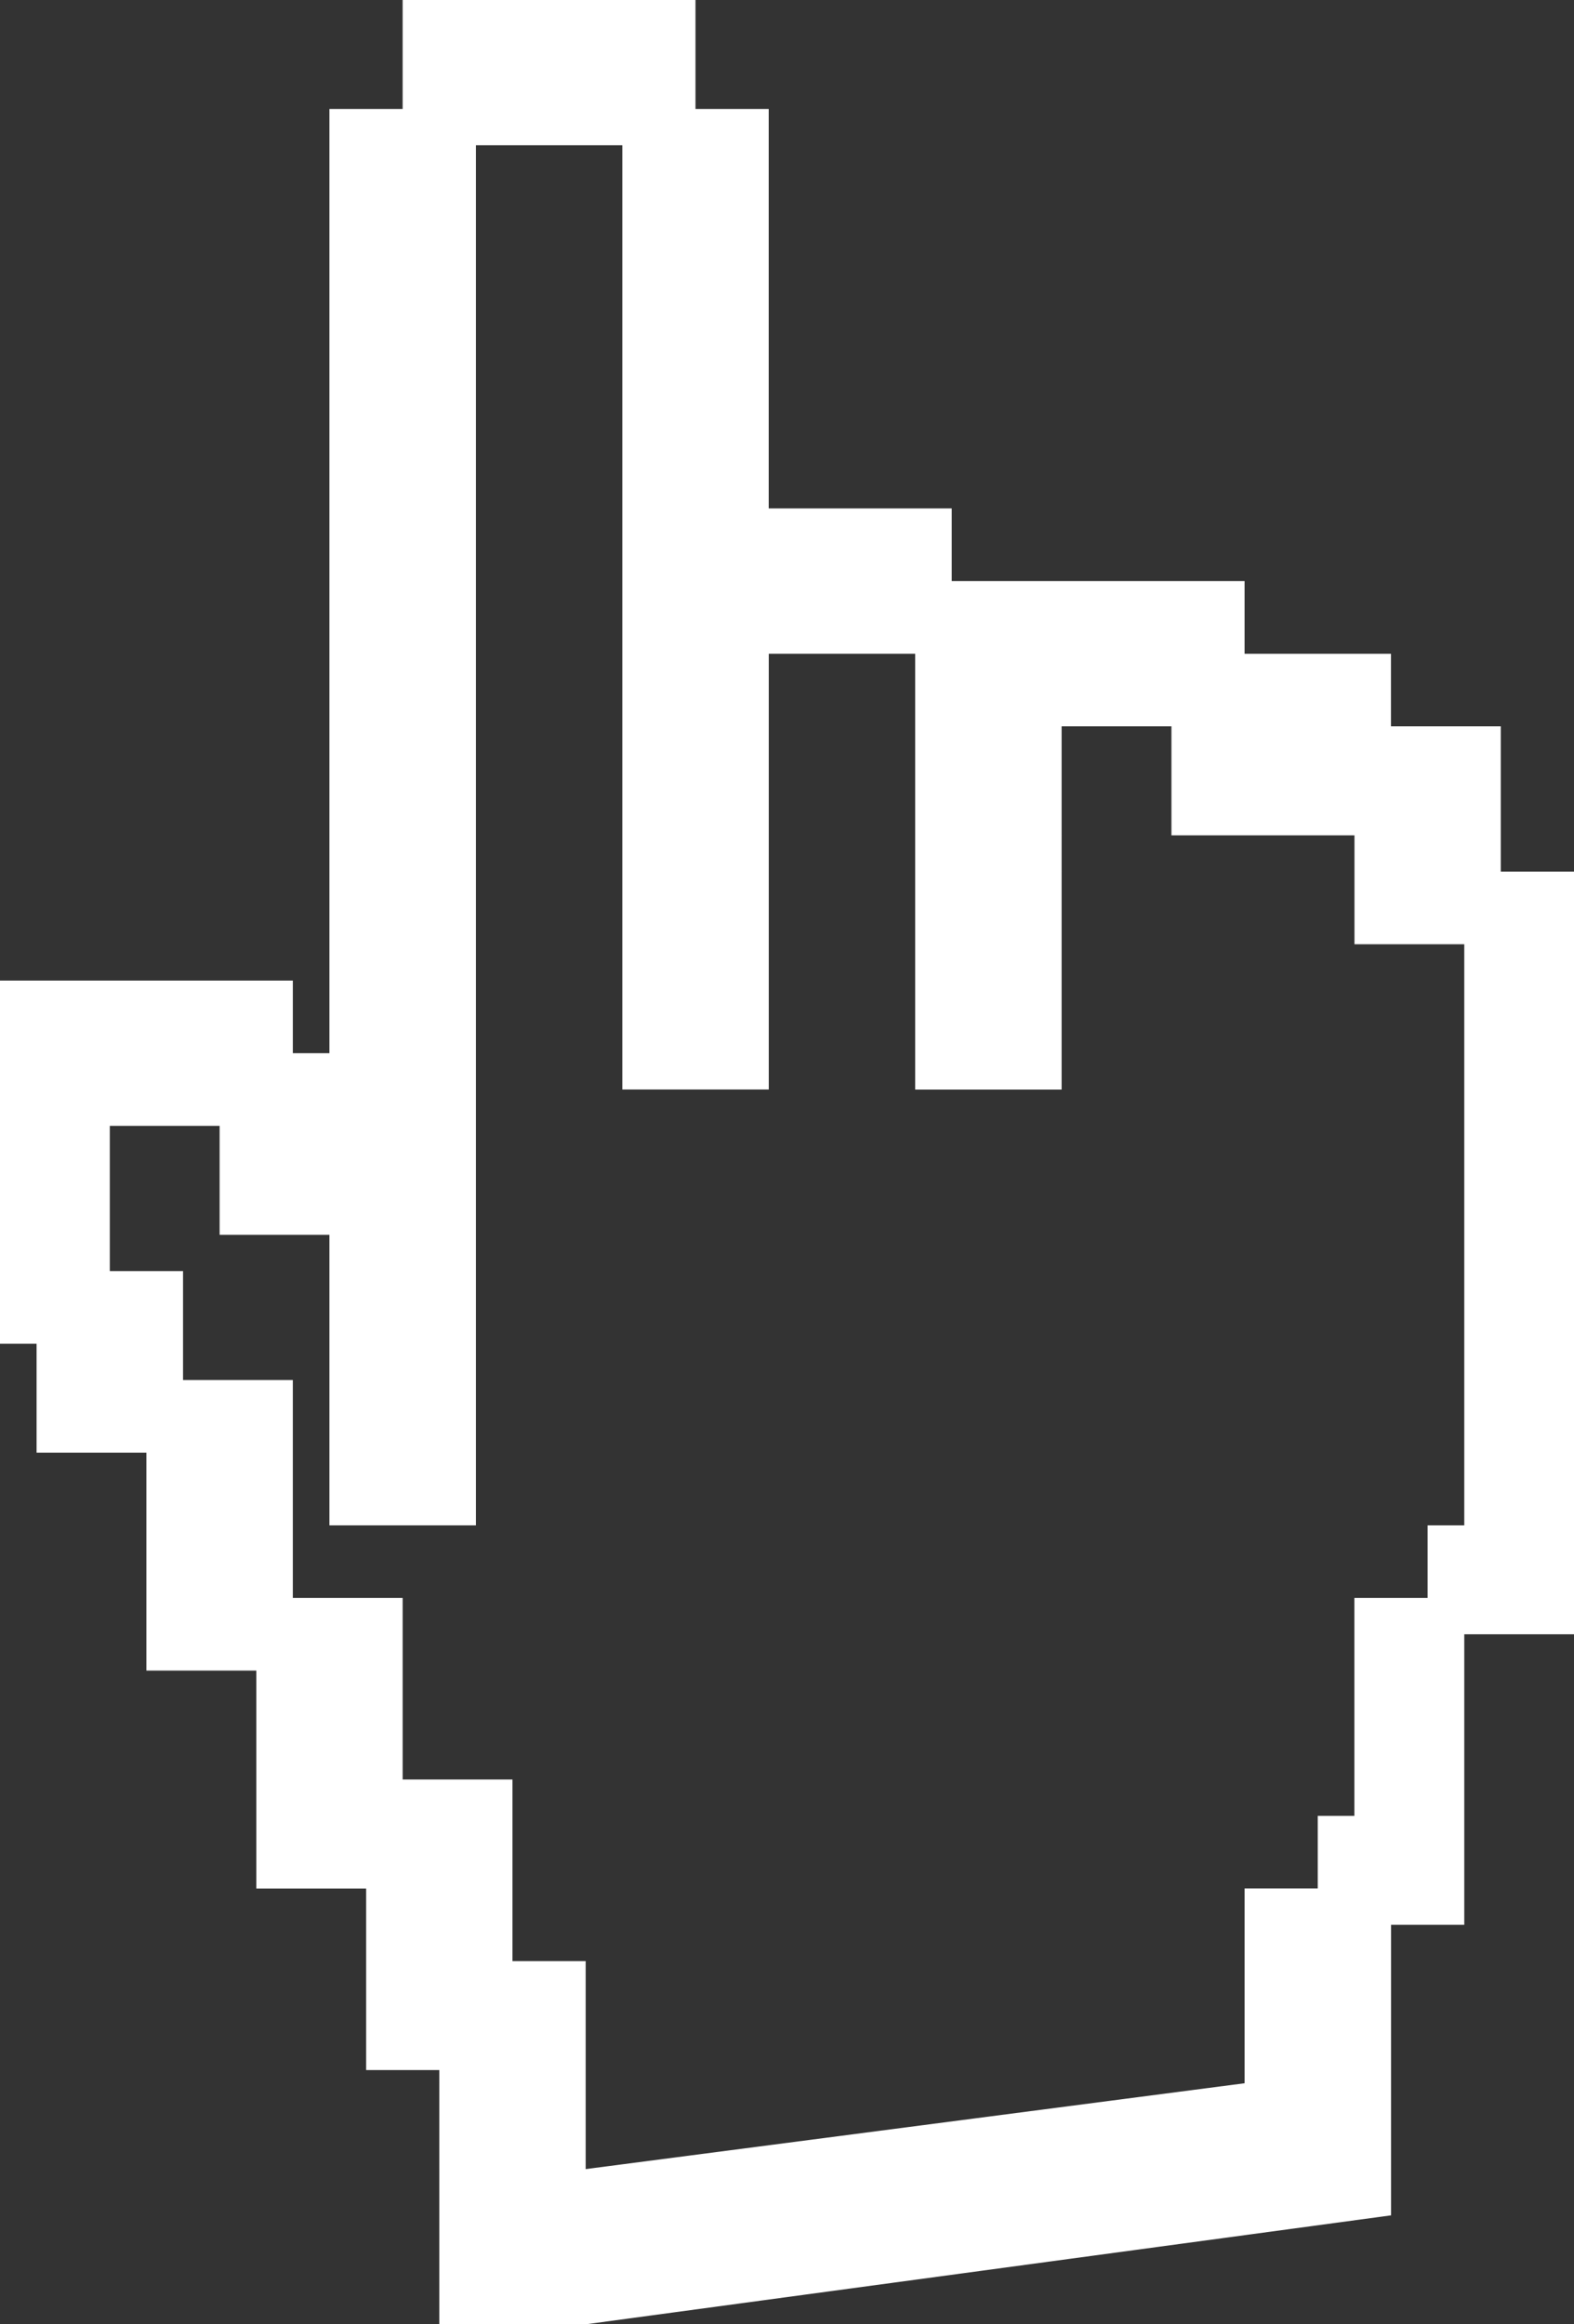 <svg class="svg-absolute" width="21" height="31" fill="none" xmlns="http://www.w3.org/2000/svg"><rect width="100%" height="100%" fill="#333333" stroke="none"/><path fill-rule="evenodd" clip-rule="evenodd" d="M20.023 11.625V9.687h-1.465V8.72h-1.953V7.75h-3.907v-.969h-2.442V1.453h-.977V0H5.372v1.453h-.977v12.594h-.488v-.969H0v4.844h.488v1.453h1.465v2.906H3.42v2.907h1.465v2.421h.976V31h1.954l10.744-1.453v-3.875h.977v-3.875H21V11.625h-.977Zm-.976 8.719v.968h-.977v2.907h-.489v.968h-.976v2.598L7.814 28.93v-2.774h-.977v-2.422H5.372v-2.422H3.907v-2.906H2.442v-1.453h-.977v-1.937H2.93v1.453h1.465v3.875H6.35V1.937h1.953v12.594h1.954V8.72h1.953v5.812h1.954V9.687h1.465v1.454h2.442v1.453h1.465v7.75h-.488Z" fill="#fff"/></svg>